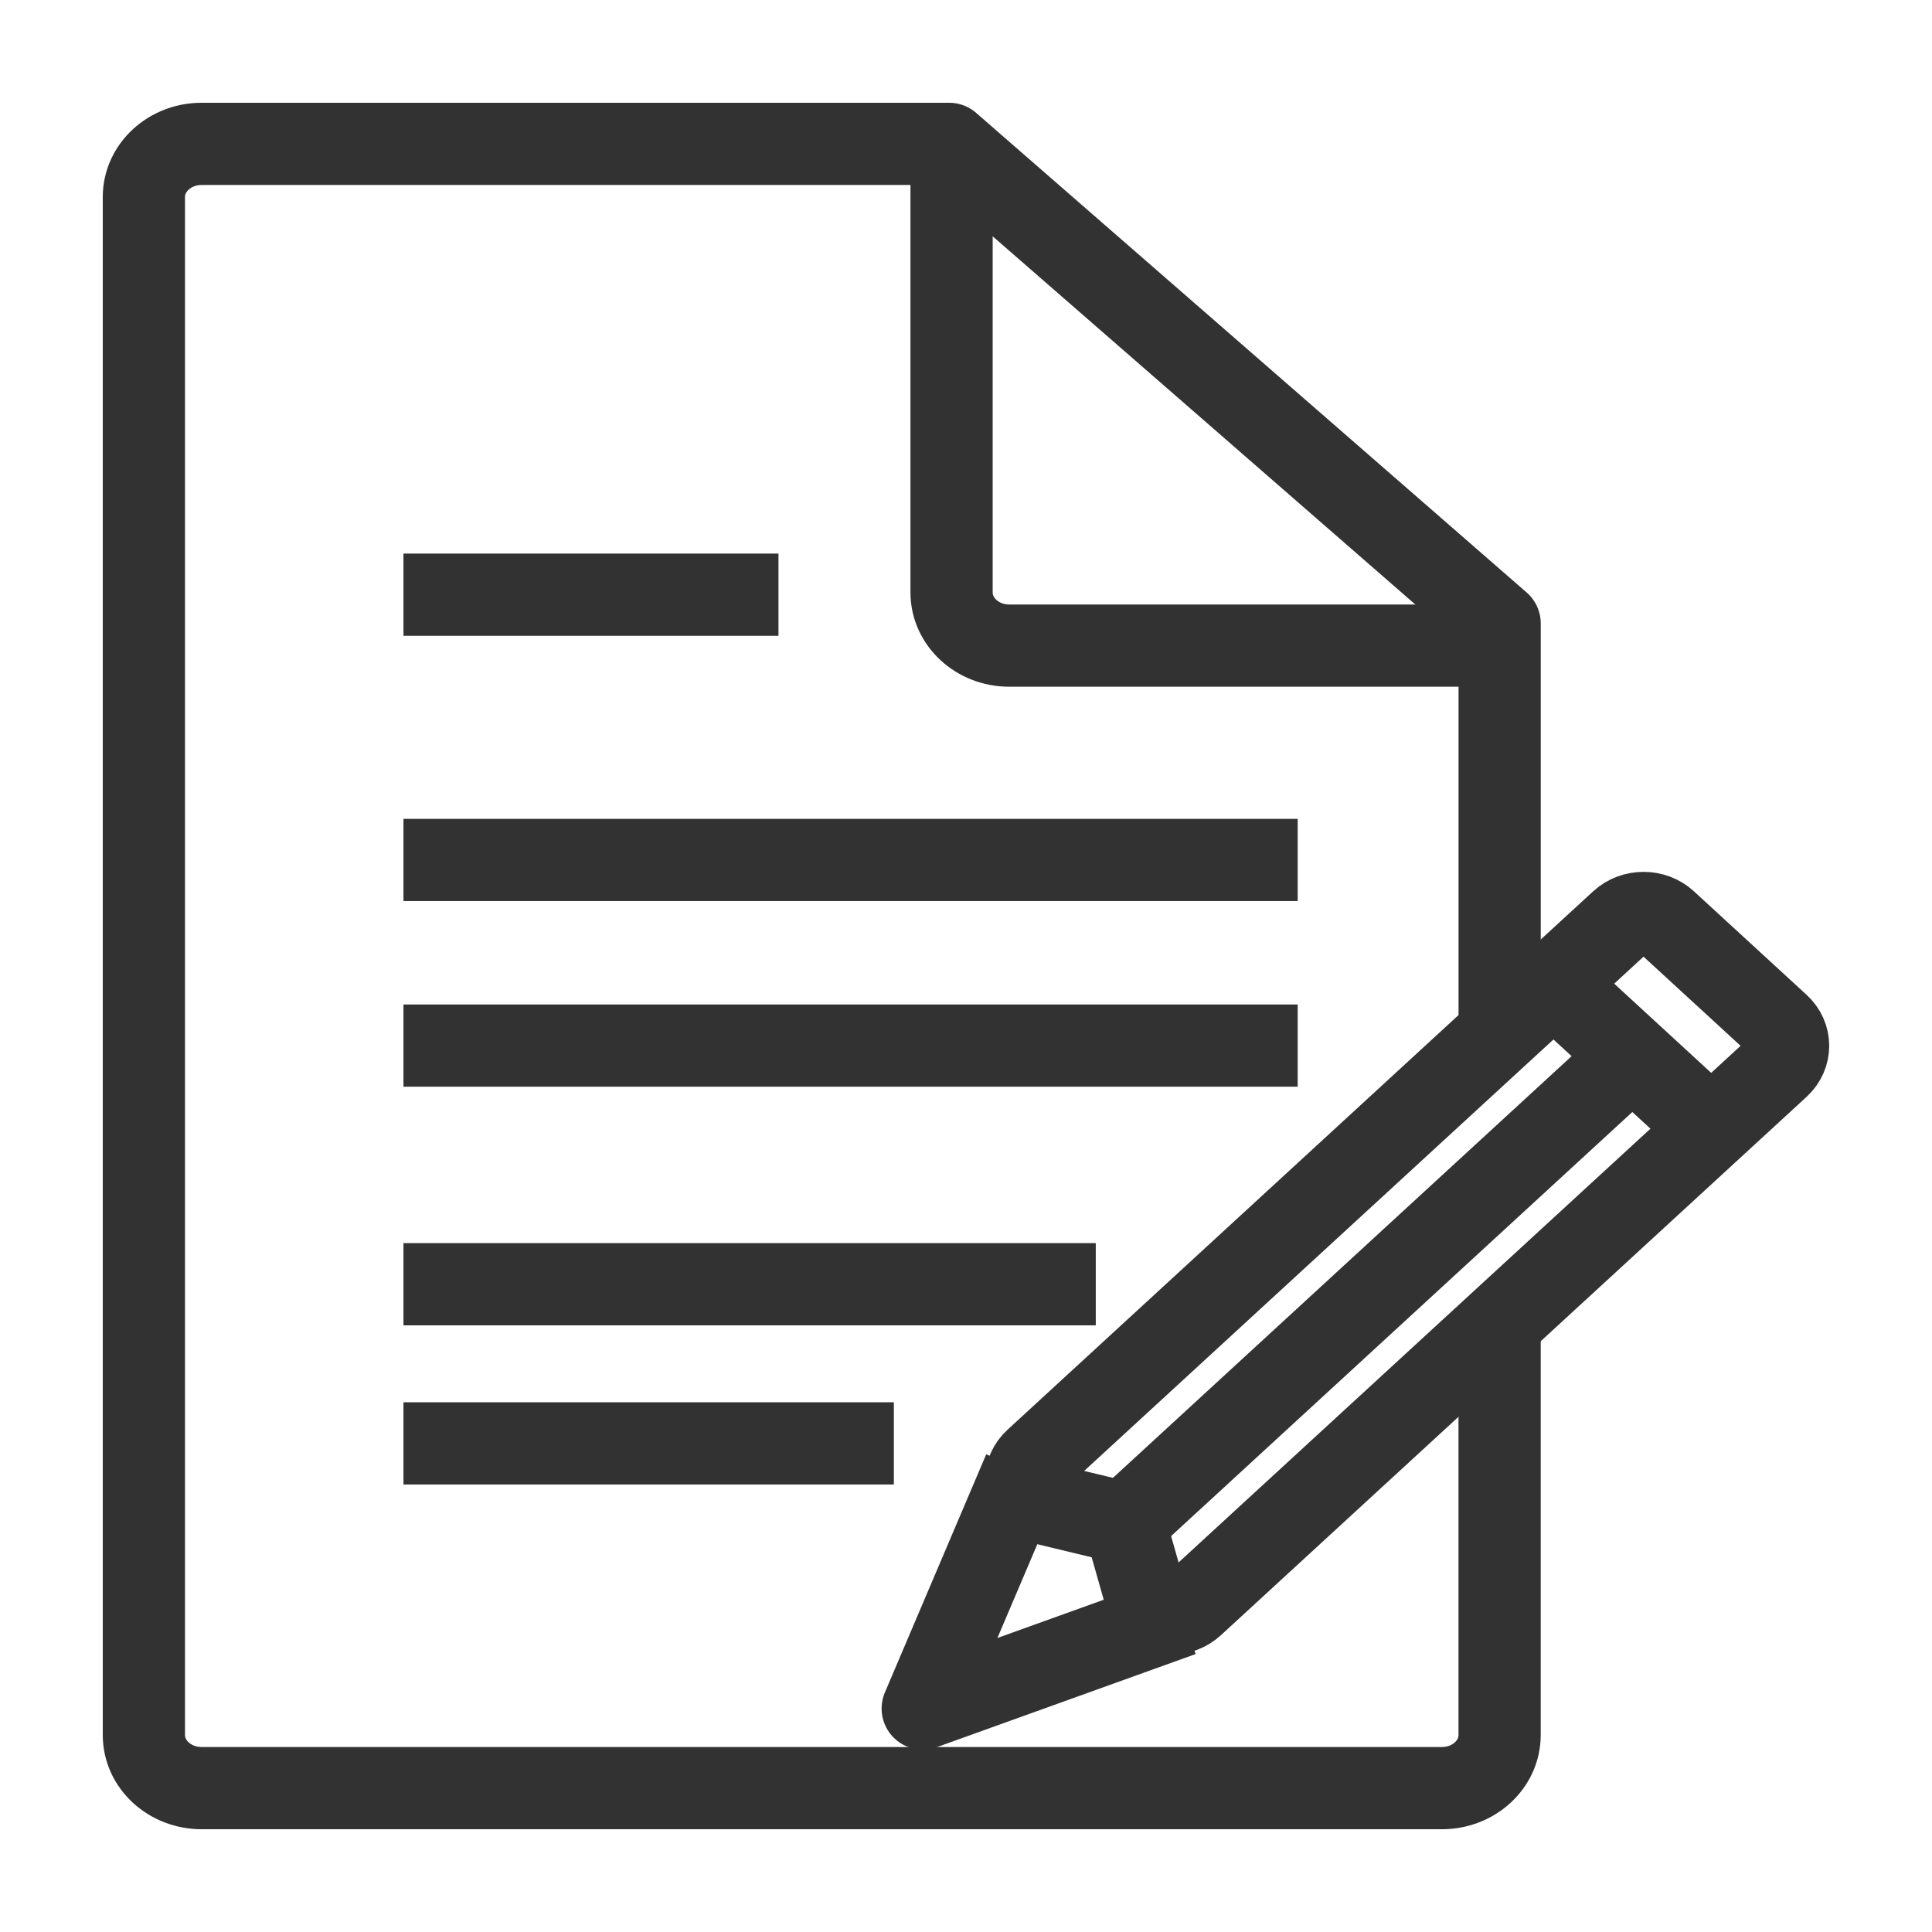 <?xml version="1.0" encoding="utf-8"?>
<!-- Generator: Adobe Illustrator 16.0.0, SVG Export Plug-In . SVG Version: 6.00 Build 0)  -->
<!DOCTYPE svg PUBLIC "-//W3C//DTD SVG 1.1//EN" "http://www.w3.org/Graphics/SVG/1.1/DTD/svg11.dtd">
<svg version="1.1" id="圖層_1" xmlns="http://www.w3.org/2000/svg" xmlns:xlink="http://www.w3.org/1999/xlink" x="0px" y="0px"
	 width="47px" height="47px" viewBox="0 0 47 47" enable-background="new 0 0 47 47" xml:space="preserve">
<g>
	<path fill="none" stroke="#323232" stroke-width="2" stroke-linejoin="round" stroke-miterlimit="10" d="M36.481,15.706h-11.93
		c-0.773,0-1.402-0.579-1.402-1.292V4.146"/>
	<path fill="none" stroke="#323232" stroke-width="2" stroke-linejoin="round" stroke-miterlimit="10" d="M36.481,32.533v9.676
		c0,0.713-0.629,1.291-1.403,1.291H4.904C4.13,43.5,3.5,42.922,3.5,42.209V4.791C3.5,4.079,4.13,3.5,4.904,3.5H23.09l13.392,11.667
		v9.624"/>
	
		<line fill="none" stroke="#323232" stroke-width="2" stroke-linejoin="round" stroke-miterlimit="10" x1="9.815" y1="14.467" x2="18.938" y2="14.467"/>
	
		<line fill="none" stroke="#323232" stroke-width="2" stroke-linejoin="round" stroke-miterlimit="10" x1="9.815" y1="20.92" x2="31.569" y2="20.92"/>
	
		<line fill="none" stroke="#323232" stroke-width="2" stroke-linejoin="round" stroke-miterlimit="10" x1="9.815" y1="25.436" x2="31.569" y2="25.436"/>
	
		<line fill="none" stroke="#323232" stroke-width="2" stroke-linejoin="round" stroke-miterlimit="10" x1="9.815" y1="31.242" x2="26.657" y2="31.242"/>
	
		<line fill="none" stroke="#323232" stroke-width="2" stroke-linejoin="round" stroke-miterlimit="10" x1="9.815" y1="35.113" x2="21.745" y2="35.113"/>
	<g>
		<path fill="none" stroke="#323232" stroke-width="2" stroke-linejoin="round" stroke-miterlimit="10" d="M29.023,39.045
			c-0.304,0.279-0.794,0.279-1.096,0.002l-0.568-1.998l-2.173-0.523c-0.303-0.277-0.303-0.73,0-1.008l14.248-13.099
			c0.305-0.279,0.794-0.279,1.097,0l2.742,2.519c0.302,0.277,0.302,0.729,0,1.008L29.023,39.045z"/>
		<polyline fill="none" stroke="#323232" stroke-width="2" stroke-linejoin="round" stroke-miterlimit="10" points="24.912,35.771 
			22.447,41.564 28.749,39.297 		"/>
		
			<line fill="none" stroke="#323232" stroke-width="2" stroke-linejoin="round" stroke-miterlimit="10" x1="37.792" y1="23.93" x2="41.627" y2="27.457"/>
		
			<line fill="none" stroke="#323232" stroke-width="2" stroke-linejoin="round" stroke-miterlimit="10" x1="27.359" y1="37.049" x2="39.64" y2="25.758"/>
	</g>
</g>
</svg>
